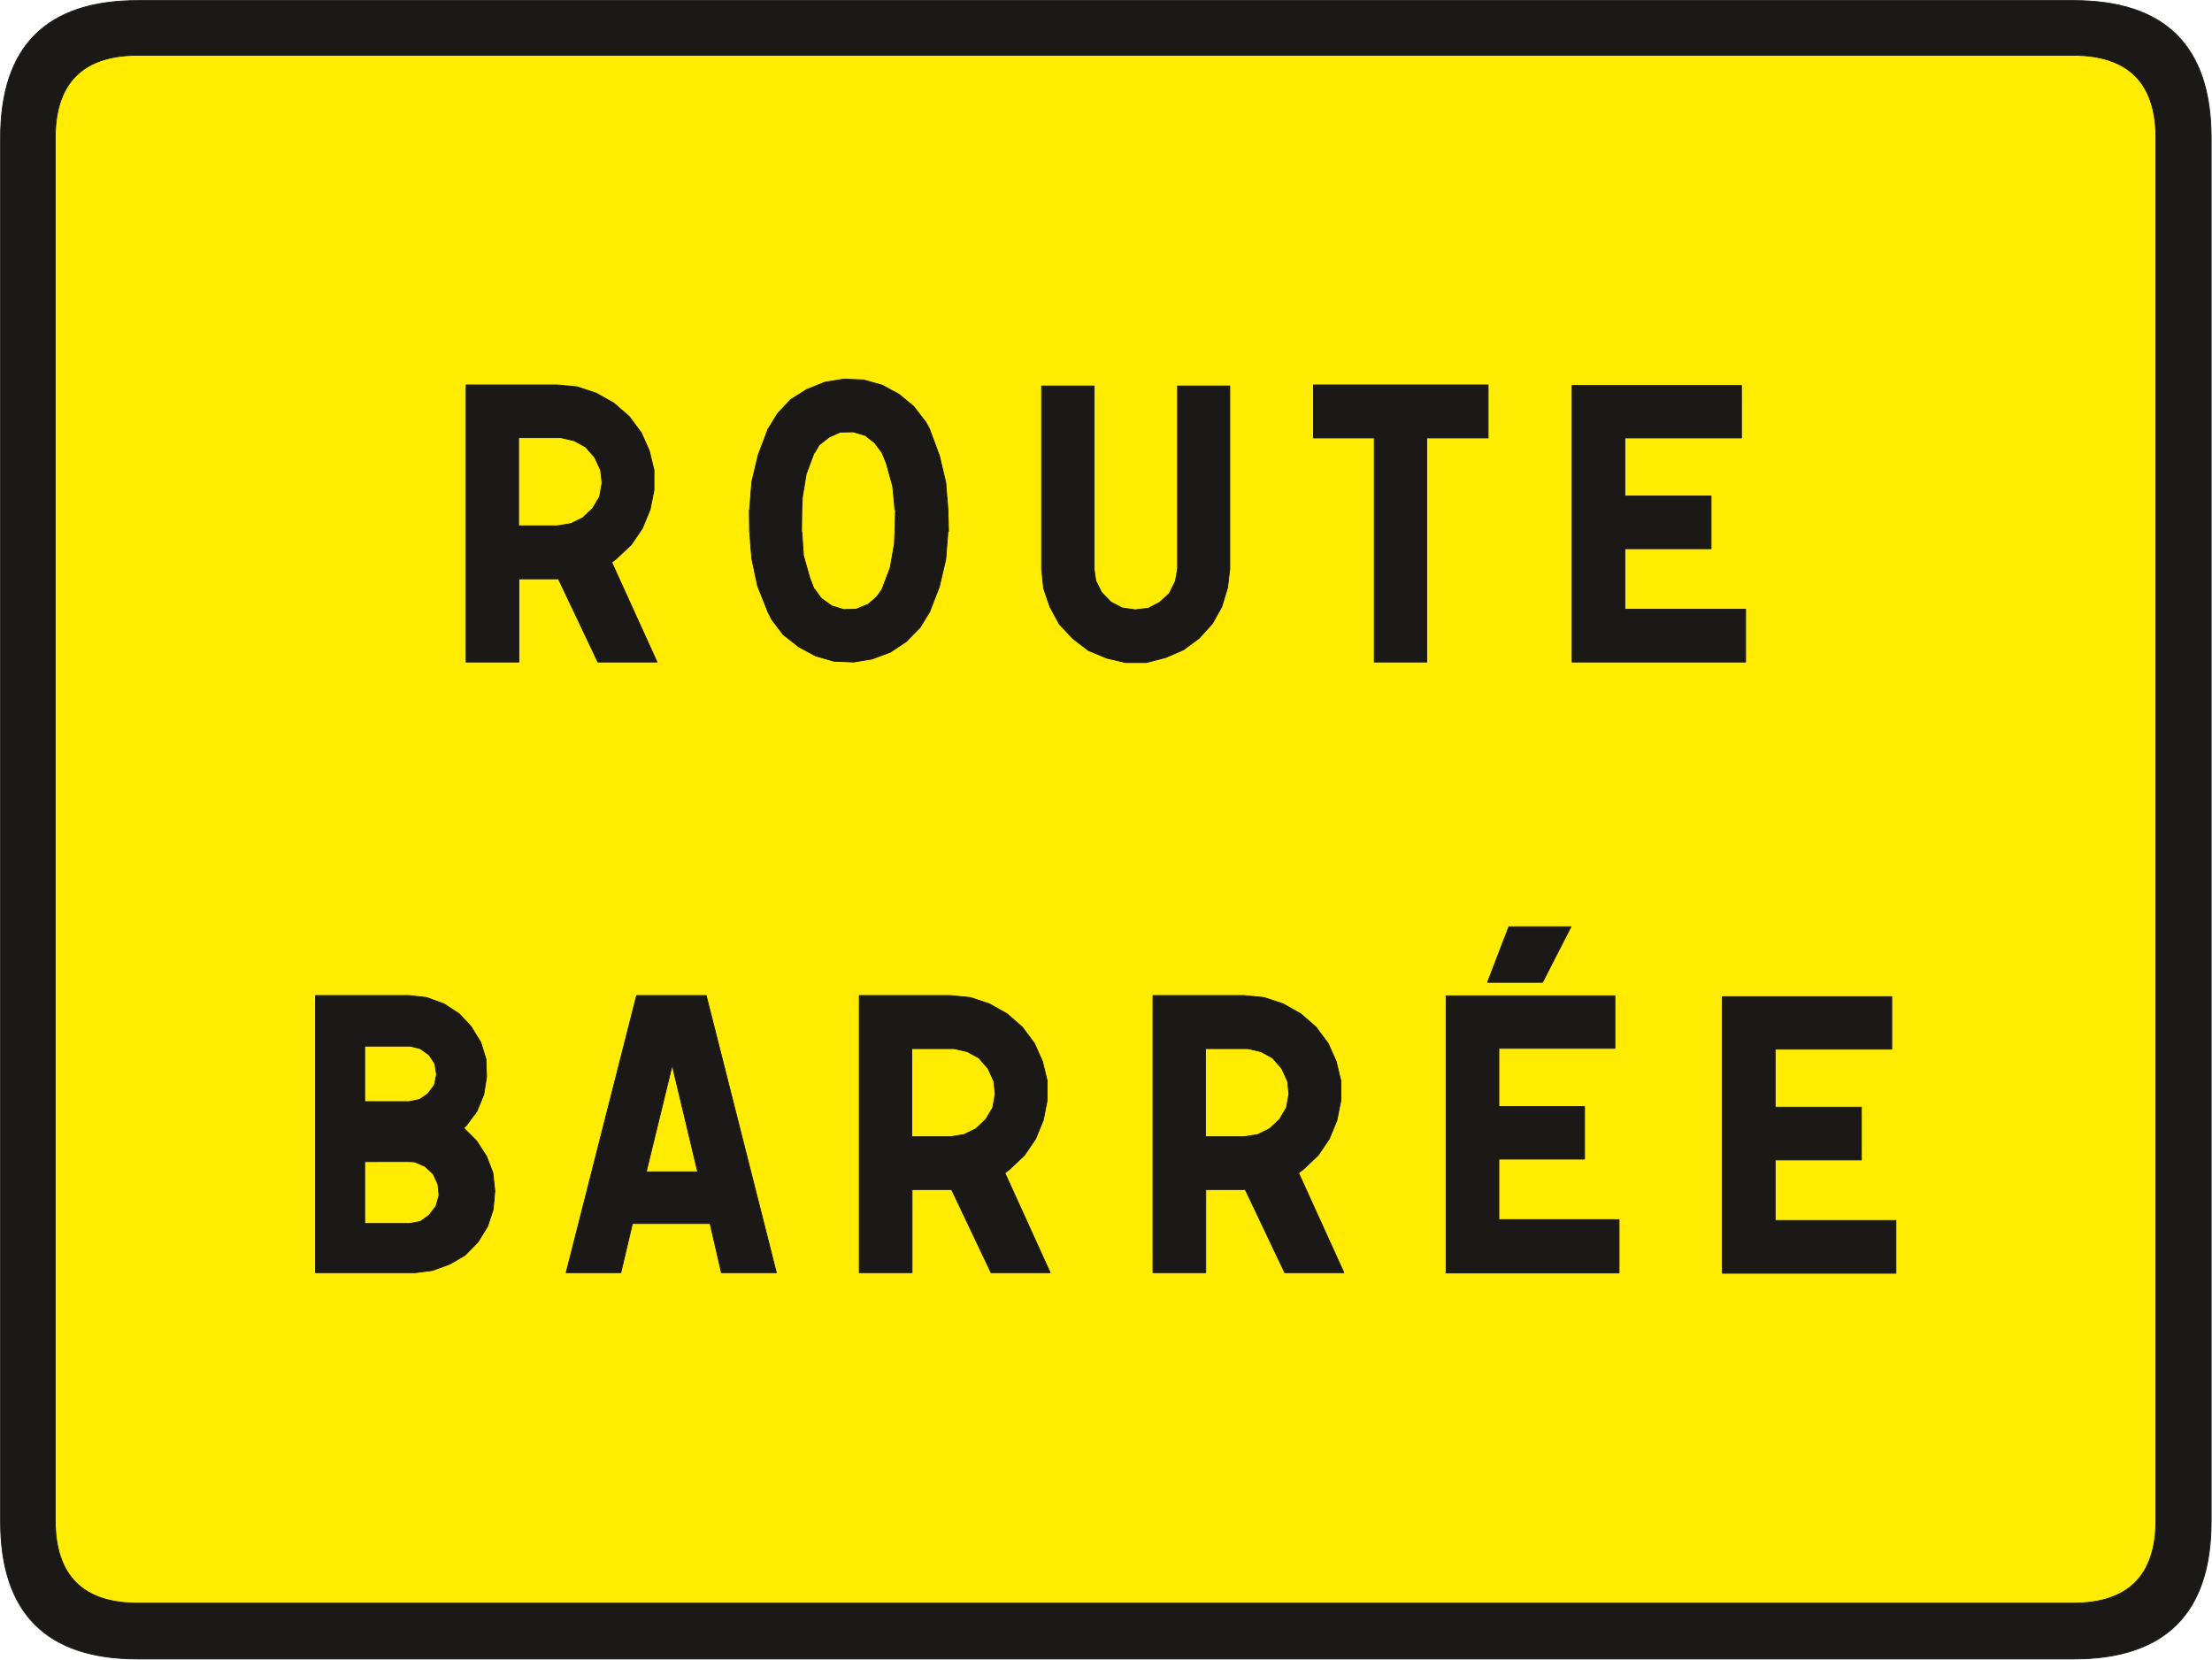 <?xml version="1.0" encoding="UTF-8" standalone="no"?>
<svg
   version="1.2"
   width="80.06mm"
   height="60.07mm"
   viewBox="0 0 8006 6007"
   preserveAspectRatio="xMidYMid"
   fill-rule="evenodd"
   stroke-width="28.222"
   stroke-linejoin="round"
   xml:space="preserve"
   id="svg61"
   sodipodi:docname="KC1_ex3.svg"
   xmlns:inkscape="http://www.inkscape.org/namespaces/inkscape"
   xmlns:sodipodi="http://sodipodi.sourceforge.net/DTD/sodipodi-0.dtd"
   xmlns="http://www.w3.org/2000/svg"
   xmlns:svg="http://www.w3.org/2000/svg"
   xmlns:ooo="http://xml.openoffice.org/svg/export"><sodipodi:namedview
   id="namedview61"
   pagecolor="#ffffff"
   bordercolor="#000000"
   borderopacity="0.25"
   inkscape:showpageshadow="2"
   inkscape:pageopacity="0.0"
   inkscape:pagecheckerboard="0"
   inkscape:deskcolor="#d1d1d1"
   inkscape:document-units="mm"
   fit-margin-top="50"
   fit-margin-left="50"
   fit-margin-right="50"
   fit-margin-bottom="50" />&#10; <defs
   class="ClipPathGroup"
   id="defs2">&#10;  <clipPath
   id="presentation_clip_path"
   clipPathUnits="userSpaceOnUse">&#10;   <rect
   x="0"
   y="0"
   width="21001"
   height="29703"
   id="rect1" />&#10;  </clipPath>&#10;  <clipPath
   id="presentation_clip_path_shrink"
   clipPathUnits="userSpaceOnUse">&#10;   <rect
   x="21"
   y="29"
   width="20959"
   height="29644"
   id="rect2" />&#10;  </clipPath>&#10; </defs>&#10; <defs
   class="TextShapeIndex"
   id="defs3">&#10;  <g
   ooo:slide="id1"
   ooo:id-list="id3 id4 id5 id6 id7 id8 id9 id10 id11 id12 id13 id14 id15 id16 id17 id18 id19 id20 id21 id22 id23"
   id="g2" />&#10; </defs>&#10; <defs
   class="EmbeddedBulletChars"
   id="defs12">&#10;  <g
   id="bullet-char-template-57356"
   transform="matrix(4.8828125e-4,0,0,-4.8828125e-4,0,0)">&#10;   <path
   d="M 580,1141 1163,571 580,0 -4,571 Z"
   id="path3" />&#10;  </g>&#10;  <g
   id="bullet-char-template-57354"
   transform="matrix(4.8828125e-4,0,0,-4.8828125e-4,0,0)">&#10;   <path
   d="M 8,1128 H 1137 V 0 H 8 Z"
   id="path4" />&#10;  </g>&#10;  <g
   id="bullet-char-template-10146"
   transform="matrix(4.8828125e-4,0,0,-4.8828125e-4,0,0)">&#10;   <path
   d="M 174,0 602,739 174,1481 1456,739 Z M 1358,739 309,1346 659,739 Z"
   id="path5" />&#10;  </g>&#10;  <g
   id="bullet-char-template-10132"
   transform="matrix(4.8828125e-4,0,0,-4.8828125e-4,0,0)">&#10;   <path
   d="M 2015,739 1276,0 H 717 l 543,543 H 174 v 393 h 1086 l -543,545 h 557 z"
   id="path6" />&#10;  </g>&#10;  <g
   id="bullet-char-template-10007"
   transform="matrix(4.8828125e-4,0,0,-4.8828125e-4,0,0)">&#10;   <path
   d="m 0,-2 c -7,16 -16,29 -25,39 l 381,530 c -94,256 -141,385 -141,387 0,25 13,38 40,38 9,0 21,-2 34,-5 21,4 42,12 65,25 l 27,-13 111,-251 280,301 64,-25 24,25 c 21,-10 41,-24 62,-43 C 886,937 835,863 770,784 769,783 710,716 594,584 L 774,223 c 0,-27 -21,-55 -63,-84 l 16,-20 C 717,90 699,76 672,76 641,76 570,178 457,381 L 164,-76 c -22,-34 -53,-51 -92,-51 -42,0 -63,17 -64,51 -7,9 -10,24 -10,44 0,9 1,19 2,30 z"
   id="path7" />&#10;  </g>&#10;  <g
   id="bullet-char-template-10004"
   transform="matrix(4.8828125e-4,0,0,-4.8828125e-4,0,0)">&#10;   <path
   d="M 285,-33 C 182,-33 111,30 74,156 52,228 41,333 41,471 c 0,78 14,145 41,201 34,71 87,106 158,106 53,0 88,-31 106,-94 l 23,-176 c 8,-64 28,-97 59,-98 l 735,706 c 11,11 33,17 66,17 42,0 63,-15 63,-46 V 965 c 0,-36 -10,-64 -30,-84 L 442,47 C 390,-6 338,-33 285,-33 Z"
   id="path8" />&#10;  </g>&#10;  <g
   id="bullet-char-template-9679"
   transform="matrix(4.8828125e-4,0,0,-4.8828125e-4,0,0)">&#10;   <path
   d="M 813,0 C 632,0 489,54 383,161 276,268 223,411 223,592 c 0,181 53,324 160,431 106,107 249,161 430,161 179,0 323,-54 432,-161 108,-107 162,-251 162,-431 0,-180 -54,-324 -162,-431 C 1136,54 992,0 813,0 Z"
   id="path9" />&#10;  </g>&#10;  <g
   id="bullet-char-template-8226"
   transform="matrix(4.8828125e-4,0,0,-4.8828125e-4,0,0)">&#10;   <path
   d="m 346,457 c -73,0 -137,26 -191,78 -54,51 -81,114 -81,188 0,73 27,136 81,188 54,52 118,78 191,78 73,0 134,-26 185,-79 51,-51 77,-114 77,-187 0,-75 -25,-137 -76,-188 -50,-52 -112,-78 -186,-78 z"
   id="path10" />&#10;  </g>&#10;  <g
   id="bullet-char-template-8211"
   transform="matrix(4.8828125e-4,0,0,-4.8828125e-4,0,0)">&#10;   <path
   d="M -4,459 H 1135 V 606 H -4 Z"
   id="path11" />&#10;  </g>&#10;  <g
   id="bullet-char-template-61548"
   transform="matrix(4.8828125e-4,0,0,-4.8828125e-4,0,0)">&#10;   <path
   d="m 173,740 c 0,163 58,303 173,419 116,115 255,173 419,173 163,0 302,-58 418,-173 116,-116 174,-256 174,-419 0,-163 -58,-303 -174,-418 C 1067,206 928,148 765,148 601,148 462,206 346,322 231,437 173,577 173,740 Z"
   id="path12" />&#10;  </g>&#10; </defs>&#10; <g
   id="g12"
   transform="translate(-6013,-11009)">&#10;  <g
   id="id2"
   class="Master_Slide">&#10;   <g
   id="bg-id2"
   class="Background" />&#10;   <g
   id="bo-id2"
   class="BackgroundObjects" />&#10;  </g>&#10; </g>&#10; <g
   class="SlideGroup"
   id="g61"
   transform="translate(-6013,-11009)">&#10;  <g
   id="g60">&#10;   <g
   id="container-id1">&#10;    <g
   id="id1"
   class="Slide"
   clip-path="url(#presentation_clip_path)">&#10;     <g
   class="Page"
   id="g59">&#10;      <g
   class="Group"
   id="g58">&#10;       <g
   class="Group"
   id="g17">&#10;        <g
   class="com.sun.star.drawing.ClosedBezierShape"
   id="g14">&#10;         <g
   id="id3">&#10;          <rect
   class="BoundingBox"
   stroke="none"
   fill="none"
   x="6013"
   y="11009"
   width="8006"
   height="6007"
   id="rect12" />&#10;          <path
   fill="#1b1918"
   stroke="none"
   d="m 6015,11508 v 5007 c 0,332 166,498 497,498 h 7006 c 332,0 498,-166 498,-498 v -5007 c 0,-331 -166,-497 -498,-497 H 6512 c -331,0 -497,166 -497,497 z"
   id="path13" />&#10;          <path
   fill="none"
   stroke="#1b1918"
   stroke-width="3"
   stroke-linejoin="miter"
   d="m 6015,11508 v 5007 c 0,332 166,498 497,498 h 7006 c 332,0 498,-166 498,-498 v -5007 c 0,-331 -166,-497 -498,-497 H 6512 c -331,0 -497,166 -497,497 z"
   id="path14" />&#10;         </g>&#10;        </g>&#10;        <g
   class="com.sun.star.drawing.ClosedBezierShape"
   id="g16">&#10;         <g
   id="id4">&#10;          <rect
   class="BoundingBox"
   stroke="none"
   fill="none"
   x="6211"
   y="11207"
   width="7608"
   height="5607"
   id="rect14" />&#10;          <path
   fill="#ffec00"
   stroke="none"
   d="m 6213,11508 v 5003 c 0,200 100,300 299,300 h 7004 c 200,0 300,-100 300,-300 v -5003 c 0,-199 -100,-299 -300,-299 H 6512 c -199,0 -299,100 -299,299 z"
   id="path15" />&#10;          <path
   fill="none"
   stroke="#1b1918"
   stroke-width="3"
   stroke-linejoin="miter"
   d="m 6213,11508 v 5003 c 0,200 100,300 299,300 h 7004 c 200,0 300,-100 300,-300 v -5003 c 0,-199 -100,-299 -300,-299 H 6512 c -199,0 -299,100 -299,299 z"
   id="path16" />&#10;         </g>&#10;        </g>&#10;       </g>&#10;       <g
   class="Group"
   id="g42">&#10;        <g
   class="Group"
   id="g21">&#10;         <g
   class="com.sun.star.drawing.PolyPolygonShape"
   id="g18">&#10;          <g
   id="id5">&#10;           <rect
   class="BoundingBox"
   stroke="none"
   fill="none"
   x="11245"
   y="14611"
   width="631"
   height="1008"
   id="rect17" />&#10;           <path
   fill="#1b1918"
   stroke="none"
   d="m 11247,15616 v -1003 h 611 v 190 h -420 v 211 h 310 v 190 h -310 v 219 h 435 v 193 z"
   id="path17" />&#10;           <path
   fill="none"
   stroke="#1b1918"
   stroke-width="3"
   stroke-linejoin="miter"
   d="m 11247,15616 v -1003 h 611 v 190 h -420 v 211 h 310 v 190 h -310 v 219 h 435 v 193 z"
   id="path18" />&#10;          </g>&#10;         </g>&#10;         <g
   class="com.sun.star.drawing.PolyPolygonShape"
   id="g20">&#10;          <g
   id="id6">&#10;           <rect
   class="BoundingBox"
   stroke="none"
   fill="none"
   x="11394"
   y="14361"
   width="309"
   height="206"
   id="rect18" />&#10;           <path
   fill="#1b1918"
   stroke="none"
   d="m 11397,14564 77,-201 h 225 l -103,201 z"
   id="path19" />&#10;           <path
   fill="none"
   stroke="#1b1918"
   stroke-width="3"
   stroke-linejoin="miter"
   d="m 11397,14564 77,-201 h 225 l -103,201 z"
   id="path20" />&#10;          </g>&#10;         </g>&#10;        </g>&#10;        <g
   class="com.sun.star.drawing.PolyPolygonShape"
   id="g22">&#10;         <g
   id="id7">&#10;          <rect
   class="BoundingBox"
   stroke="none"
   fill="none"
   x="12245"
   y="14614"
   width="633"
   height="1006"
   id="rect21" />&#10;          <path
   fill="#1b1918"
   stroke="none"
   d="m 12247,15617 v -1001 h 613 v 190 h -422 v 210 h 312 v 191 h -312 v 219 h 437 v 191 z"
   id="path21" />&#10;          <path
   fill="none"
   stroke="#1b1918"
   stroke-width="3"
   stroke-linejoin="miter"
   d="m 12247,15617 v -1001 h 613 v 190 h -422 v 210 h 312 v 191 h -312 v 219 h 437 v 191 z"
   id="path22" />&#10;         </g>&#10;        </g>&#10;        <g
   class="Group"
   id="g27">&#10;         <g
   class="com.sun.star.drawing.PolyPolygonShape"
   id="g24">&#10;          <g
   id="id8">&#10;           <rect
   class="BoundingBox"
   stroke="none"
   fill="none"
   x="8060"
   y="14610"
   width="766"
   height="1008"
   id="rect22" />&#10;           <path
   fill="#1b1918"
   stroke="none"
   d="m 8062,15615 255,-1003 h 252 l 254,1003 h -199 l -41,-178 h -281 l -42,178 z"
   id="path23" />&#10;           <path
   fill="none"
   stroke="#1b1918"
   stroke-width="3"
   stroke-linejoin="miter"
   d="m 8062,15615 255,-1003 h 252 l 254,1003 h -199 l -41,-178 h -281 l -42,178 z"
   id="path24" />&#10;          </g>&#10;         </g>&#10;         <g
   class="com.sun.star.drawing.PolyPolygonShape"
   id="g26">&#10;          <g
   id="id9">&#10;           <rect
   class="BoundingBox"
   stroke="none"
   fill="none"
   x="8350"
   y="14857"
   width="191"
   height="396"
   id="rect24" />&#10;           <path
   fill="#ffec00"
   stroke="none"
   d="m 8352,15250 h 186 l -92,-386 z"
   id="path25" />&#10;           <path
   fill="none"
   stroke="#1b1918"
   stroke-width="3"
   stroke-linejoin="miter"
   d="m 8352,15250 h 186 l -92,-386 z"
   id="path26" />&#10;          </g>&#10;         </g>&#10;        </g>&#10;        <g
   class="Group"
   id="g31">&#10;         <g
   class="com.sun.star.drawing.PolyPolygonShape"
   id="g28">&#10;          <g
   id="id10">&#10;           <rect
   class="BoundingBox"
   stroke="none"
   fill="none"
   x="9121"
   y="14610"
   width="697"
   height="1008"
   id="rect27" />&#10;           <path
   fill="#1b1918"
   stroke="none"
   d="m 9123,15615 v -1003 h 330 l 72,7 69,23 64,36 55,48 44,59 29,65 17,70 v 72 l -14,71 -28,68 -40,59 -54,51 -17,13 164,361 h -214 l -143,-301 h -143 v 301 z"
   id="path27" />&#10;           <path
   fill="none"
   stroke="#1b1918"
   stroke-width="3"
   stroke-linejoin="miter"
   d="m 9123,15615 v -1003 h 330 l 72,7 69,23 64,36 55,48 44,59 29,65 17,70 v 72 l -14,71 -28,68 -40,59 -54,51 -17,13 164,361 h -214 l -143,-301 h -143 v 301 z"
   id="path28" />&#10;          </g>&#10;         </g>&#10;         <g
   class="com.sun.star.drawing.PolyPolygonShape"
   id="g30">&#10;          <g
   id="id11">&#10;           <rect
   class="BoundingBox"
   stroke="none"
   fill="none"
   x="9311"
   y="14802"
   width="307"
   height="324"
   id="rect28" />&#10;           <path
   fill="#ffec00"
   stroke="none"
   d="m 9313,15123 h 140 v 0 l 49,-8 43,-21 36,-34 25,-42 9,-50 -5,-46 -21,-46 -33,-38 -42,-23 -48,-11 h -13 -140 z"
   id="path29" />&#10;           <path
   fill="none"
   stroke="#1b1918"
   stroke-width="3"
   stroke-linejoin="miter"
   d="m 9313,15123 h 140 v 0 l 49,-8 43,-21 36,-34 25,-42 9,-50 -5,-46 -21,-46 -33,-38 -42,-23 -48,-11 h -13 -140 z"
   id="path30" />&#10;          </g>&#10;         </g>&#10;        </g>&#10;        <g
   class="Group"
   id="g35">&#10;         <g
   class="com.sun.star.drawing.PolyPolygonShape"
   id="g32">&#10;          <g
   id="id12">&#10;           <rect
   class="BoundingBox"
   stroke="none"
   fill="none"
   x="10184"
   y="14610"
   width="697"
   height="1008"
   id="rect31" />&#10;           <path
   fill="#1b1918"
   stroke="none"
   d="m 10186,15615 v -1003 h 330 l 72,7 69,23 64,36 55,48 44,59 29,65 17,70 v 72 l -14,71 -28,68 -40,59 -54,51 -17,13 164,361 h -214 l -143,-301 h -143 v 301 z"
   id="path31" />&#10;           <path
   fill="none"
   stroke="#1b1918"
   stroke-width="3"
   stroke-linejoin="miter"
   d="m 10186,15615 v -1003 h 330 l 72,7 69,23 64,36 55,48 44,59 29,65 17,70 v 72 l -14,71 -28,68 -40,59 -54,51 -17,13 164,361 h -214 l -143,-301 h -143 v 301 z"
   id="path32" />&#10;          </g>&#10;         </g>&#10;         <g
   class="com.sun.star.drawing.PolyPolygonShape"
   id="g34">&#10;          <g
   id="id13">&#10;           <rect
   class="BoundingBox"
   stroke="none"
   fill="none"
   x="10374"
   y="14802"
   width="307"
   height="324"
   id="rect32" />&#10;           <path
   fill="#ffec00"
   stroke="none"
   d="m 10376,15123 h 140 v 0 l 49,-8 43,-21 36,-34 25,-42 9,-50 -5,-46 -21,-46 -33,-38 -42,-23 -48,-11 h -13 -140 z"
   id="path33" />&#10;           <path
   fill="none"
   stroke="#1b1918"
   stroke-width="3"
   stroke-linejoin="miter"
   d="m 10376,15123 h 140 v 0 l 49,-8 43,-21 36,-34 25,-42 9,-50 -5,-46 -21,-46 -33,-38 -42,-23 -48,-11 h -13 -140 z"
   id="path34" />&#10;          </g>&#10;         </g>&#10;        </g>&#10;        <g
   class="Group"
   id="g41">&#10;         <g
   class="com.sun.star.drawing.PolyPolygonShape"
   id="g36">&#10;          <g
   id="id14">&#10;           <rect
   class="BoundingBox"
   stroke="none"
   fill="none"
   x="7153"
   y="14610"
   width="654"
   height="1008"
   id="rect35" />&#10;           <path
   fill="#1b1918"
   stroke="none"
   d="m 7155,15615 v -1003 h 340 l 62,7 63,23 55,36 43,46 35,57 19,61 2,65 -10,63 -25,61 -38,51 -11,11 v -3 l 48,48 36,56 23,60 7,65 -6,67 -20,61 -35,57 -47,48 -55,32 -63,23 -62,8 z"
   id="path35" />&#10;           <path
   fill="none"
   stroke="#1b1918"
   stroke-width="3"
   stroke-linejoin="miter"
   d="m 7155,15615 v -1003 h 340 l 62,7 63,23 55,36 43,46 35,57 19,61 2,65 -10,63 -25,61 -38,51 -11,11 v -3 l 48,48 36,56 23,60 7,65 -6,67 -20,61 -35,57 -47,48 -55,32 -63,23 -62,8 z"
   id="path36" />&#10;          </g>&#10;         </g>&#10;         <g
   class="com.sun.star.drawing.PolyPolygonShape"
   id="g38">&#10;          <g
   id="id15">&#10;           <rect
   class="BoundingBox"
   stroke="none"
   fill="none"
   x="7331"
   y="15211"
   width="274"
   height="229"
   id="rect36" />&#10;           <path
   fill="#ffec00"
   stroke="none"
   d="m 7333,15213 v 224 h 161 l 40,-7 32,-23 25,-33 11,-39 -4,-40 -17,-37 -30,-28 -37,-16 -20,-1 z"
   id="path37" />&#10;           <path
   fill="none"
   stroke="#1b1918"
   stroke-width="3"
   stroke-linejoin="miter"
   d="m 7333,15213 v 224 h 161 l 40,-7 32,-23 25,-33 11,-39 -4,-40 -17,-37 -30,-28 -37,-16 -20,-1 z"
   id="path38" />&#10;          </g>&#10;         </g>&#10;         <g
   class="com.sun.star.drawing.PolyPolygonShape"
   id="g40">&#10;          <g
   id="id16">&#10;           <rect
   class="BoundingBox"
   stroke="none"
   fill="none"
   x="7331"
   y="14793"
   width="265"
   height="206"
   id="rect38" />&#10;           <path
   fill="#ffec00"
   stroke="none"
   d="m 7333,14996 h 161 l 38,-8 30,-21 23,-31 8,-38 -6,-39 -21,-32 -32,-23 -37,-9 h -3 -161 z"
   id="path39" />&#10;           <path
   fill="none"
   stroke="#1b1918"
   stroke-width="3"
   stroke-linejoin="miter"
   d="m 7333,14996 h 161 l 38,-8 30,-21 23,-31 8,-38 -6,-39 -21,-32 -32,-23 -37,-9 h -3 -161 z"
   id="path40" />&#10;          </g>&#10;         </g>&#10;        </g>&#10;       </g>&#10;       <g
   class="Group"
   id="g57">&#10;        <g
   class="com.sun.star.drawing.PolyPolygonShape"
   id="g43">&#10;         <g
   id="id17">&#10;          <rect
   class="BoundingBox"
   stroke="none"
   fill="none"
   x="11701"
   y="12402"
   width="633"
   height="1006"
   id="rect42" />&#10;          <path
   fill="#1b1918"
   stroke="none"
   d="m 11703,13405 v -1001 h 613 v 190 h -422 v 210 h 312 v 191 h -312 v 219 h 437 v 191 z"
   id="path42" />&#10;          <path
   fill="none"
   stroke="#1b1918"
   stroke-width="3"
   stroke-linejoin="miter"
   d="m 11703,13405 v -1001 h 613 v 190 h -422 v 210 h 312 v 191 h -312 v 219 h 437 v 191 z"
   id="path43" />&#10;         </g>&#10;        </g>&#10;        <g
   class="com.sun.star.drawing.PolyPolygonShape"
   id="g45">&#10;         <g
   id="id18">&#10;          <rect
   class="BoundingBox"
   stroke="none"
   fill="none"
   x="10765"
   y="12400"
   width="637"
   height="1008"
   id="rect43" />&#10;          <path
   fill="#1b1918"
   stroke="none"
   d="m 10987,13405 v -811 h -220 v -192 h 632 v 192 h -222 v 811 z"
   id="path44" />&#10;          <path
   fill="none"
   stroke="#1b1918"
   stroke-width="3"
   stroke-linejoin="miter"
   d="m 10987,13405 v -811 h -220 v -192 h 632 v 192 h -222 v 811 z"
   id="path45" />&#10;         </g>&#10;        </g>&#10;        <g
   class="com.sun.star.drawing.PolyPolygonShape"
   id="g47">&#10;         <g
   id="id19">&#10;          <rect
   class="BoundingBox"
   stroke="none"
   fill="none"
   x="9781"
   y="12404"
   width="686"
   height="1006"
   id="rect45" />&#10;          <path
   fill="#1b1918"
   stroke="none"
   d="m 9783,12406 v 662 l 7,70 23,67 34,63 50,53 55,42 67,28 68,16 h 74 l 70,-18 65,-28 57,-42 48,-53 34,-61 21,-69 8,-68 v -662 h -189 v 662 l -8,45 -22,44 -35,32 -40,21 -48,6 -48,-7 -40,-21 -34,-35 -21,-42 -6,-43 v -662 z"
   id="path46" />&#10;          <path
   fill="none"
   stroke="#1b1918"
   stroke-width="3"
   stroke-linejoin="miter"
   d="m 9783,12406 v 662 l 7,70 23,67 34,63 50,53 55,42 67,28 68,16 h 74 l 70,-18 65,-28 57,-42 48,-53 34,-61 21,-69 8,-68 v -662 h -189 v 662 l -8,45 -22,44 -35,32 -40,21 -48,6 -48,-7 -40,-21 -34,-35 -21,-42 -6,-43 v -662 z"
   id="path47" />&#10;         </g>&#10;        </g>&#10;        <g
   class="Group"
   id="g52">&#10;         <g
   class="com.sun.star.drawing.PolyPolygonShape"
   id="g49">&#10;          <g
   id="id20">&#10;           <rect
   class="BoundingBox"
   stroke="none"
   fill="none"
   x="8723"
   y="12379"
   width="726"
   height="1029"
   id="rect47" />&#10;           <path
   fill="#1b1918"
   stroke="none"
   d="m 8791,12565 36,-59 48,-51 57,-36 67,-27 68,-11 72,3 67,19 61,33 53,44 44,57 15,28 -2,-4 36,97 23,97 8,99 2,78 h -2 l -8,101 -23,99 -36,93 2,-4 -36,59 -50,51 -57,38 -67,25 -66,11 -72,-3 -66,-19 -61,-33 -56,-44 -42,-55 -15,-30 2,4 -38,-95 -21,-99 -8,-99 -1,-78 h 1 l 8,-101 23,-97 36,-95 z"
   id="path48" />&#10;           <path
   fill="none"
   stroke="#1b1918"
   stroke-width="3"
   stroke-linejoin="miter"
   d="m 8791,12565 36,-59 48,-51 57,-36 67,-27 68,-11 72,3 67,19 61,33 53,44 44,57 15,28 -2,-4 36,97 23,97 8,99 2,78 h -2 l -8,101 -23,99 -36,93 2,-4 -36,59 -50,51 -57,38 -67,25 -66,11 -72,-3 -66,-19 -61,-33 -56,-44 -42,-55 -15,-30 2,4 -38,-95 -21,-99 -8,-99 -1,-78 h 1 l 8,-101 23,-97 36,-95 z"
   id="path49" />&#10;          </g>&#10;         </g>&#10;         <g
   class="com.sun.star.drawing.PolyPolygonShape"
   id="g51">&#10;          <g
   id="id21">&#10;           <rect
   class="BoundingBox"
   stroke="none"
   fill="none"
   x="8912"
   y="12570"
   width="345"
   height="648"
   id="rect49" />&#10;           <path
   fill="#ffec00"
   stroke="none"
   d="m 8961,12644 -30,80 -14,85 -2,45 -1,79 h 1 l 6,87 23,81 17,44 v -4 l 25,34 38,27 42,13 45,-1 44,-18 32,-28 19,-27 -2,4 31,-82 15,-85 2,-45 2,-79 h -2 l -8,-85 -23,-83 -17,-42 2,4 -27,-36 -34,-27 -44,-13 -47,1 -40,18 -36,28 -17,29 z"
   id="path50" />&#10;           <path
   fill="none"
   stroke="#1b1918"
   stroke-width="3"
   stroke-linejoin="miter"
   d="m 8961,12644 -30,80 -14,85 -2,45 -1,79 h 1 l 6,87 23,81 17,44 v -4 l 25,34 38,27 42,13 45,-1 44,-18 32,-28 19,-27 -2,4 31,-82 15,-85 2,-45 2,-79 h -2 l -8,-85 -23,-83 -17,-42 2,4 -27,-36 -34,-27 -44,-13 -47,1 -40,18 -36,28 -17,29 z"
   id="path51" />&#10;          </g>&#10;         </g>&#10;        </g>&#10;        <g
   class="Group"
   id="g56">&#10;         <g
   class="com.sun.star.drawing.PolyPolygonShape"
   id="g53">&#10;          <g
   id="id22">&#10;           <rect
   class="BoundingBox"
   stroke="none"
   fill="none"
   x="7698"
   y="12400"
   width="697"
   height="1008"
   id="rect52" />&#10;           <path
   fill="#1b1918"
   stroke="none"
   d="m 7700,13405 v -1003 h 330 l 72,7 69,23 64,36 55,48 44,59 29,65 17,70 v 73 l -14,70 -28,68 -40,59 -54,51 -17,13 164,361 h -214 l -143,-301 h -143 v 301 z"
   id="path52" />&#10;           <path
   fill="none"
   stroke="#1b1918"
   stroke-width="3"
   stroke-linejoin="miter"
   d="m 7700,13405 v -1003 h 330 l 72,7 69,23 64,36 55,48 44,59 29,65 17,70 v 73 l -14,70 -28,68 -40,59 -54,51 -17,13 164,361 h -214 l -143,-301 h -143 v 301 z"
   id="path53" />&#10;          </g>&#10;         </g>&#10;         <g
   class="com.sun.star.drawing.PolyPolygonShape"
   id="g55">&#10;          <g
   id="id23">&#10;           <rect
   class="BoundingBox"
   stroke="none"
   fill="none"
   x="7888"
   y="12591"
   width="307"
   height="324"
   id="rect53" />&#10;           <path
   fill="#ffec00"
   stroke="none"
   d="m 7890,12912 h 140 v 0 l 49,-8 43,-21 36,-34 25,-42 9,-50 -5,-46 -21,-46 -33,-38 -42,-23 -48,-11 h -13 -140 z"
   id="path54" />&#10;           <path
   fill="none"
   stroke="#1b1918"
   stroke-width="3"
   stroke-linejoin="miter"
   d="m 7890,12912 h 140 v 0 l 49,-8 43,-21 36,-34 25,-42 9,-50 -5,-46 -21,-46 -33,-38 -42,-23 -48,-11 h -13 -140 z"
   id="path55" />&#10;          </g>&#10;         </g>&#10;        </g>&#10;       </g>&#10;      </g>&#10;     </g>&#10;    </g>&#10;   </g>&#10;  </g>&#10; </g>&#10;</svg>
